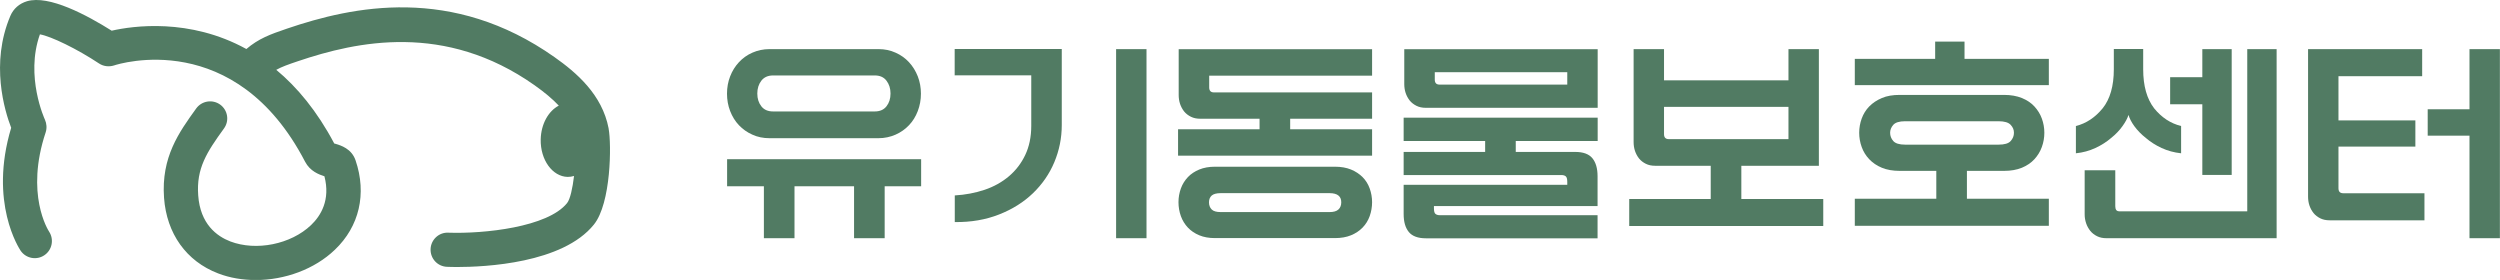<svg width="1420" height="159" viewBox="0 0 1420 159" fill="none" xmlns="http://www.w3.org/2000/svg">
<g clip-path="url(#clip0_27_243)">
<path d="M345.698 72.939C342.018 53.67 327.359 41.198 314.956 32.45C256.796 -8.571 200.357 3.546 163.027 16.254C153.235 19.564 146.825 21.988 139.941 27.84C107.597 10.048 75.371 14.718 63.443 17.436C49.437 8.629 27.775 -3.015 15.312 0.709C10.98 2.009 7.597 4.965 5.876 9.043C-5.578 35.996 2.612 62.89 6.351 72.584C-6.468 115.201 11.039 141.327 11.751 142.45C14.778 146.824 20.772 147.947 25.164 144.991C29.615 142.036 30.802 136.007 27.894 131.574C27.36 130.746 14.244 110.236 25.935 75.185C26.707 72.821 26.529 70.22 25.52 67.974C25.401 67.737 14.184 43.385 22.671 19.505C29.021 20.628 43.799 27.78 56.262 36.056C58.754 37.711 61.9 38.065 64.748 37.179C67.537 36.233 133.65 15.545 173.294 91.853C176.143 97.291 181.187 99.124 184.273 100.128C187.775 113.605 182.196 122.589 176.677 127.85C165.223 138.785 145.52 142.745 130.802 137.13C123.146 134.174 113.71 127.259 112.582 110.945C111.454 95.577 117.449 86.475 127.241 72.939C130.386 68.565 129.377 62.536 125.045 59.403C120.653 56.27 114.6 57.275 111.454 61.59C101.662 75.185 91.514 89.193 93.175 112.364C94.659 132.697 105.816 148.36 123.858 155.276C130.564 157.877 137.923 159.059 145.282 159.059C161.721 159.059 178.635 152.971 190.208 141.858C204.095 128.618 208.428 110.058 201.959 91.085C199.704 84.406 193.532 82.573 190.564 81.687C190.327 81.628 190.089 81.569 189.852 81.509C180.06 63.009 168.724 49.473 156.914 39.661C160 37.947 163.621 36.647 169.259 34.755C202.612 23.465 252.76 12.531 303.621 48.409C309.377 52.487 313.888 56.27 317.389 59.994C311.573 63.009 307.3 70.397 307.122 79.204C306.885 90.789 313.769 100.306 322.434 100.483C323.68 100.483 324.867 100.306 326.054 99.951C325.223 106.926 323.858 113.191 322.078 115.378C311.098 129.032 274.956 132.874 254.659 132.165C249.318 131.869 244.748 136.125 244.57 141.504C244.392 146.883 248.546 151.375 253.947 151.552C254.837 151.552 256.736 151.67 259.407 151.67C275.49 151.67 319.585 149.602 337.33 127.554C347.122 115.437 347.359 81.982 345.698 73.057V72.939Z" fill="#517B63"/>
<path d="M498.991 27.899C502.492 27.899 505.697 28.549 508.664 29.909C511.632 31.209 514.184 33.041 516.32 35.346C518.457 37.652 520.118 40.371 521.305 43.385C522.492 46.459 523.086 49.71 523.086 53.197C523.086 56.684 522.492 59.935 521.305 63.068C520.118 66.201 518.457 68.861 516.32 71.107C514.184 73.353 511.632 75.185 508.664 76.486C505.697 77.786 502.433 78.495 498.991 78.495H437.032C433.531 78.495 430.326 77.845 427.359 76.486C424.392 75.185 421.84 73.353 419.703 71.107C417.567 68.861 415.905 66.142 414.718 63.068C413.531 59.995 412.938 56.684 412.938 53.197C412.938 49.71 413.531 46.459 414.718 43.385C415.905 40.312 417.567 37.652 419.703 35.346C421.84 33.041 424.392 31.209 427.359 29.909C430.326 28.608 433.59 27.899 437.032 27.899H498.991ZM523.145 105.803H502.492V135.298H485.104V105.803H451.276V135.298H433.887V105.803H412.997V90.435H523.205V105.803H523.145ZM496.854 63.304C499.762 63.304 501.958 62.359 503.501 60.408C505.044 58.458 505.816 56.034 505.816 53.138C505.816 50.242 505.044 47.818 503.501 45.809C501.958 43.799 499.762 42.853 496.854 42.853H439.11C436.202 42.853 434.006 43.858 432.463 45.809C430.92 47.818 430.148 50.242 430.148 53.138C430.148 56.034 430.92 58.458 432.463 60.408C434.006 62.359 436.202 63.304 439.11 63.304H496.854Z" fill="#517B63"/>
<path d="M542.255 42.853V27.84H603.086V71.048C603.086 78.377 601.661 85.411 598.872 92.09C596.083 98.769 591.988 104.68 586.706 109.763C581.424 114.847 575.015 118.866 567.477 121.821C560 124.777 551.572 126.254 542.314 126.136V111.005C548.308 110.65 553.946 109.586 559.228 107.813C564.51 106.039 569.139 103.439 573.056 100.129C576.973 96.819 580.059 92.799 582.314 88.071C584.569 83.342 585.756 77.786 585.756 71.52V42.794H542.374L542.255 42.853ZM633.946 27.899H651.216V135.298H633.946V27.899Z" fill="#517B63"/>
<path d="M779.347 52.429V67.442H732.819V73.412H779.347V88.425H669.139V73.412H715.43V67.442H681.721C679.703 67.442 677.982 67.087 676.439 66.319C674.896 65.551 673.59 64.546 672.581 63.304C671.572 62.004 670.801 60.586 670.267 58.99C669.733 57.394 669.495 55.68 669.495 53.965V27.958H779.347V42.971H686.825V49.651C686.825 51.542 687.715 52.488 689.555 52.488H779.347V52.429ZM758.219 94.691C761.721 94.691 764.747 95.223 767.359 96.287C769.97 97.351 772.166 98.828 773.946 100.602C775.727 102.375 777.092 104.562 777.982 107.044C778.872 109.527 779.347 112.128 779.347 114.846C779.347 117.565 778.872 120.284 777.982 122.767C777.092 125.249 775.727 127.436 773.946 129.269C772.166 131.101 769.97 132.579 767.359 133.643C764.747 134.707 761.721 135.239 758.219 135.239H690.148C686.765 135.239 683.739 134.707 681.187 133.643C678.635 132.579 676.439 131.101 674.718 129.269C672.997 127.436 671.632 125.249 670.742 122.767C669.851 120.284 669.377 117.625 669.377 114.846C669.377 112.068 669.851 109.527 670.742 107.044C671.632 104.562 672.997 102.434 674.718 100.602C676.439 98.769 678.635 97.351 681.187 96.287C683.739 95.223 686.765 94.691 690.148 94.691H758.219ZM755.133 120.462C757.448 120.462 759.169 119.989 760.237 118.984C761.305 117.979 761.839 116.62 761.839 114.906C761.839 113.191 761.305 111.95 760.237 111.064C759.169 110.177 757.448 109.704 755.133 109.704H693.412C690.979 109.704 689.258 110.177 688.249 111.064C687.24 111.95 686.706 113.251 686.706 114.906C686.706 116.62 687.24 117.979 688.249 118.984C689.258 119.989 690.979 120.462 693.412 120.462H755.133Z" fill="#517B63"/>
<path d="M890.208 104.975V103.261C890.208 101.665 889.911 100.661 889.377 100.188C888.843 99.715 888.012 99.419 886.825 99.419H797.27V86.297H843.561V80.091H797.27V66.851H907.478V80.091H860.95V86.297H894.777C899.229 86.297 902.493 87.48 904.451 89.844C906.409 92.208 907.418 95.636 907.418 100.07V117.033H814.481V118.393C814.481 119.989 814.777 120.994 815.312 121.467C815.846 121.939 816.677 122.235 817.863 122.235H907.418V135.357H809.911C805.46 135.357 802.196 134.175 800.237 131.81C798.279 129.446 797.27 126.077 797.27 121.585V104.975H890.208ZM907.478 61.236H809.852C807.834 61.236 806.113 60.881 804.57 60.113C803.027 59.344 801.721 58.339 800.712 57.098C799.703 55.798 798.932 54.379 798.398 52.783C797.864 51.187 797.626 49.473 797.626 47.759V27.958H907.478V61.295V61.236ZM890.208 48.055V41.021H814.956V45.218C814.956 47.109 815.846 48.055 817.685 48.055H890.208Z" fill="#517B63"/>
<path d="M925.4 128.382V113.014H971.691V94.159H940.119C938.101 94.159 936.38 93.804 934.837 93.036C933.294 92.267 931.988 91.263 930.979 90.021C929.97 88.721 929.199 87.302 928.665 85.706C928.13 84.111 927.893 82.396 927.893 80.682V27.899H945.163V45.631H1015.85V27.899H1033.12V94.159H989.08V113.014H1035.61V128.382H925.4ZM1015.85 79.027V60.704H945.163V76.19C945.163 78.082 946.053 79.027 947.893 79.027H1015.79H1015.85Z" fill="#517B63"/>
<path d="M1053.53 48.35V33.455H1099.17V23.643H1115.85V33.455H1163.74V48.35H1053.53ZM1138.34 53.906C1142.14 53.906 1145.52 54.497 1148.43 55.679C1151.33 56.862 1153.71 58.458 1155.55 60.467C1157.39 62.477 1158.81 64.723 1159.76 67.324C1160.71 69.924 1161.19 72.643 1161.19 75.421C1161.19 78.2 1160.71 80.918 1159.76 83.519C1158.81 86.12 1157.39 88.425 1155.55 90.435C1153.71 92.445 1151.28 94.1 1148.43 95.282C1145.52 96.464 1142.14 97.055 1138.34 97.055H1117.21V112.896H1163.74V128.264H1053.53V112.896H1099.82V97.055H1079.05C1075.13 97.055 1071.75 96.464 1068.9 95.282C1066.05 94.1 1063.68 92.504 1061.72 90.435C1059.76 88.366 1058.4 86.12 1057.45 83.519C1056.5 80.918 1056.02 78.2 1056.02 75.421C1056.02 72.643 1056.5 69.924 1057.45 67.324C1058.4 64.723 1059.82 62.418 1061.72 60.467C1063.62 58.517 1065.99 56.921 1068.9 55.679C1071.81 54.438 1075.13 53.906 1079.05 53.906H1138.4H1138.34ZM1135.13 82.16C1138.52 82.16 1140.83 81.51 1142.08 80.091C1143.32 78.672 1143.92 77.195 1143.92 75.421C1143.92 73.648 1143.32 72.289 1142.08 70.929C1140.83 69.57 1138.52 68.861 1135.13 68.861H1082.14C1078.81 68.861 1076.56 69.57 1075.37 70.929C1074.18 72.289 1073.59 73.826 1073.59 75.421C1073.59 77.136 1074.18 78.731 1075.37 80.091C1076.56 81.451 1078.81 82.16 1082.14 82.16H1135.13Z" fill="#517B63"/>
<path d="M1209.02 65.196C1208.43 67.087 1207.3 69.274 1205.58 71.639C1203.86 74.062 1201.72 76.308 1199.05 78.436C1196.56 80.564 1193.65 82.456 1190.21 84.051C1186.77 85.647 1183.14 86.652 1179.11 87.066V71.58C1184.98 70.102 1190.03 66.733 1194.3 61.531C1198.52 56.271 1200.65 48.882 1200.65 39.366V27.84H1217.33V39.366C1217.33 48.764 1219.41 56.153 1223.56 61.531C1227.77 66.733 1232.88 70.102 1238.87 71.58V87.066C1234.9 86.652 1231.22 85.647 1227.77 84.051C1224.33 82.456 1221.42 80.564 1218.93 78.436C1216.2 76.308 1214.01 74.003 1212.28 71.639C1210.56 69.274 1209.5 67.087 1208.96 65.196H1209.02ZM1276.44 119.93V27.899H1293.12V135.298H1196.44C1194.42 135.298 1192.7 134.943 1191.16 134.175C1189.61 133.406 1188.31 132.402 1187.3 131.16C1186.29 129.86 1185.46 128.441 1184.93 126.845C1184.39 125.25 1184.09 123.594 1184.09 121.821V96.7H1201.48V117.152C1201.48 118.038 1201.66 118.748 1202.02 119.28C1202.37 119.812 1203.09 120.048 1204.09 120.048H1276.38L1276.44 119.93ZM1232.64 43.858H1250.92V27.899H1267.6V99.36H1250.92V59.226H1232.64V43.858Z" fill="#517B63"/>
<path d="M1377.09 109.763V125.131H1323.2C1321.19 125.131 1319.47 124.777 1317.92 124.008C1316.38 123.24 1315.07 122.235 1314.07 120.994C1313.06 119.693 1312.28 118.275 1311.75 116.679C1311.22 115.083 1310.98 113.428 1310.98 111.655V27.899H1375.79V43.267H1328.25V68.388H1371.93V83.283H1328.25V106.926C1328.25 108.818 1329.14 109.763 1330.98 109.763H1377.03H1377.09ZM1378.93 62.063H1402.67V27.899H1419.94V135.298H1402.67V77.077H1378.93V62.063Z" fill="#517B63"/>
</g>
<defs>
<clipPath id="clip0_27_243">
<rect width="1420" height="159" fill="white"/>
</clipPath>
</defs>
</svg>
